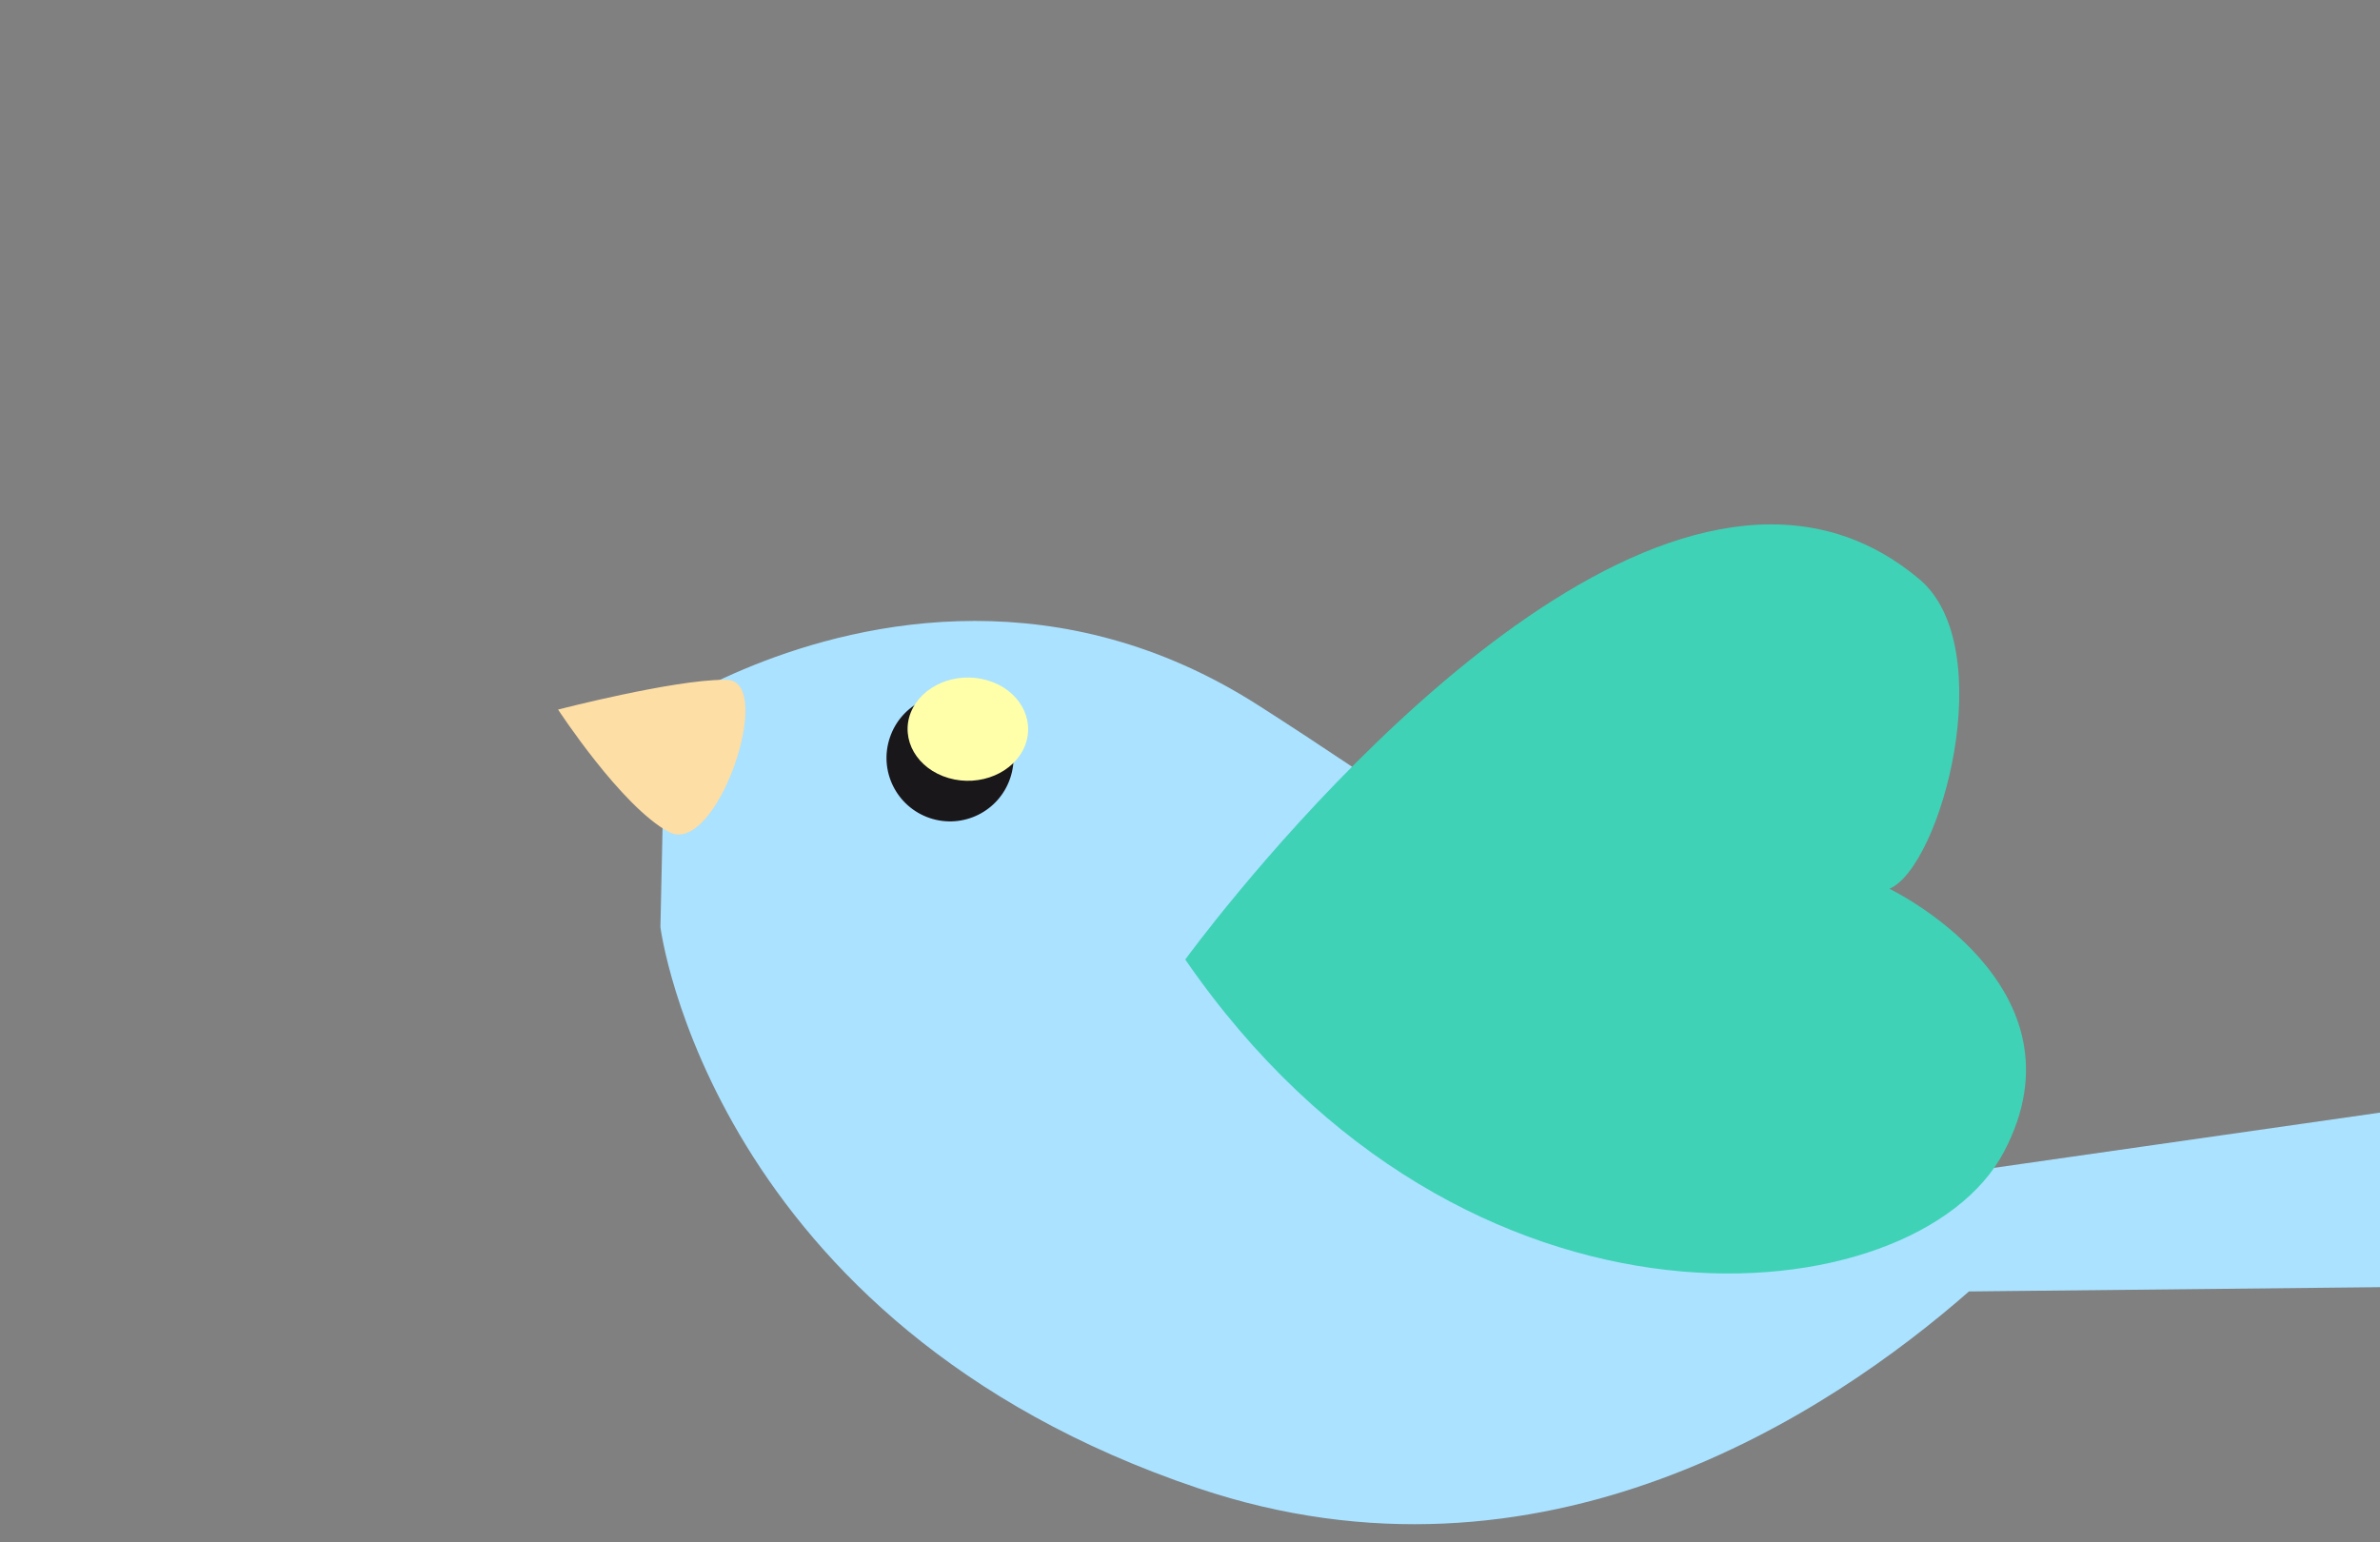 <?xml version="1.0" encoding="UTF-8"?>
<svg viewBox="0 0 540 350" xmlns="http://www.w3.org/2000/svg">
 <rect x="0" y="0" width="540" height="350" fill="#808080" stroke="none"/>
 <defs>
  <linearGradient id="a" x1="1.659" x2="1.663" y1="3.422" y2="3.673">
   <stop stop-color="#fddea5" offset="0"/>
   <stop stop-color="#f5a800" offset="1"/>
  </linearGradient>
 </defs>
 <g fill="#fc0">
  <path d="m285.39 159.98c55.54 35.451 123.43 87.476 161.27 105.86l113.43-16.234-0.918 42.285-112.43 1.172c-31.644 27.74-96.854 70.947-174.9 44.654-110.61-37.268-122-127.34-122-127.34l1.068-49.326s29.938-20.148 70.275-20.148c19.683 0 41.84 4.796 64.206 19.08" fill="#aae2ff" stroke-width="15"/>
 </g>
 <path d="m164.96 154.27c11.162 0.3-2.408 40.321-13.196 34.535-10.788-5.781-25.141-27.79-25.141-27.79s26.116-6.75 37.657-6.75c0.236 0 0.458 0 0.679 0.005" fill="url(#a)"/>
 <path d="m229.2 176.6c-2.551 7.548-10.724 11.581-18.267 9.03-7.538-2.56-11.595-10.739-9.02-18.282 2.546-7.548 10.729-11.576 18.282-9.025 7.524 2.565 11.566 10.739 9.006 18.277" fill="#1a171b"/>
 <path d="m232.55 169.24c-2.426 6.114-10.199 9.401-17.317 7.32-7.161-2.081-10.993-8.729-8.599-14.852 2.458-6.141 10.231-9.419 17.359-7.338 7.15 2.071 10.982 8.729 8.556 14.87" fill="#ffa"/>
 <g fill="#ff0">
  <path d="m435.47 131.42c18.454 15.51 4.924 65.358-6.78 70.262 0 0 45.929 22.029 25.968 59.75s-122.47 48.135-185.73-43.689c0 0 71.759-98.736 132.93-98.751 11.797 0 23.191 3.668 33.61 12.428" fill="rgba(63, 210, 182, 255)"/>
 </g>
</svg>
